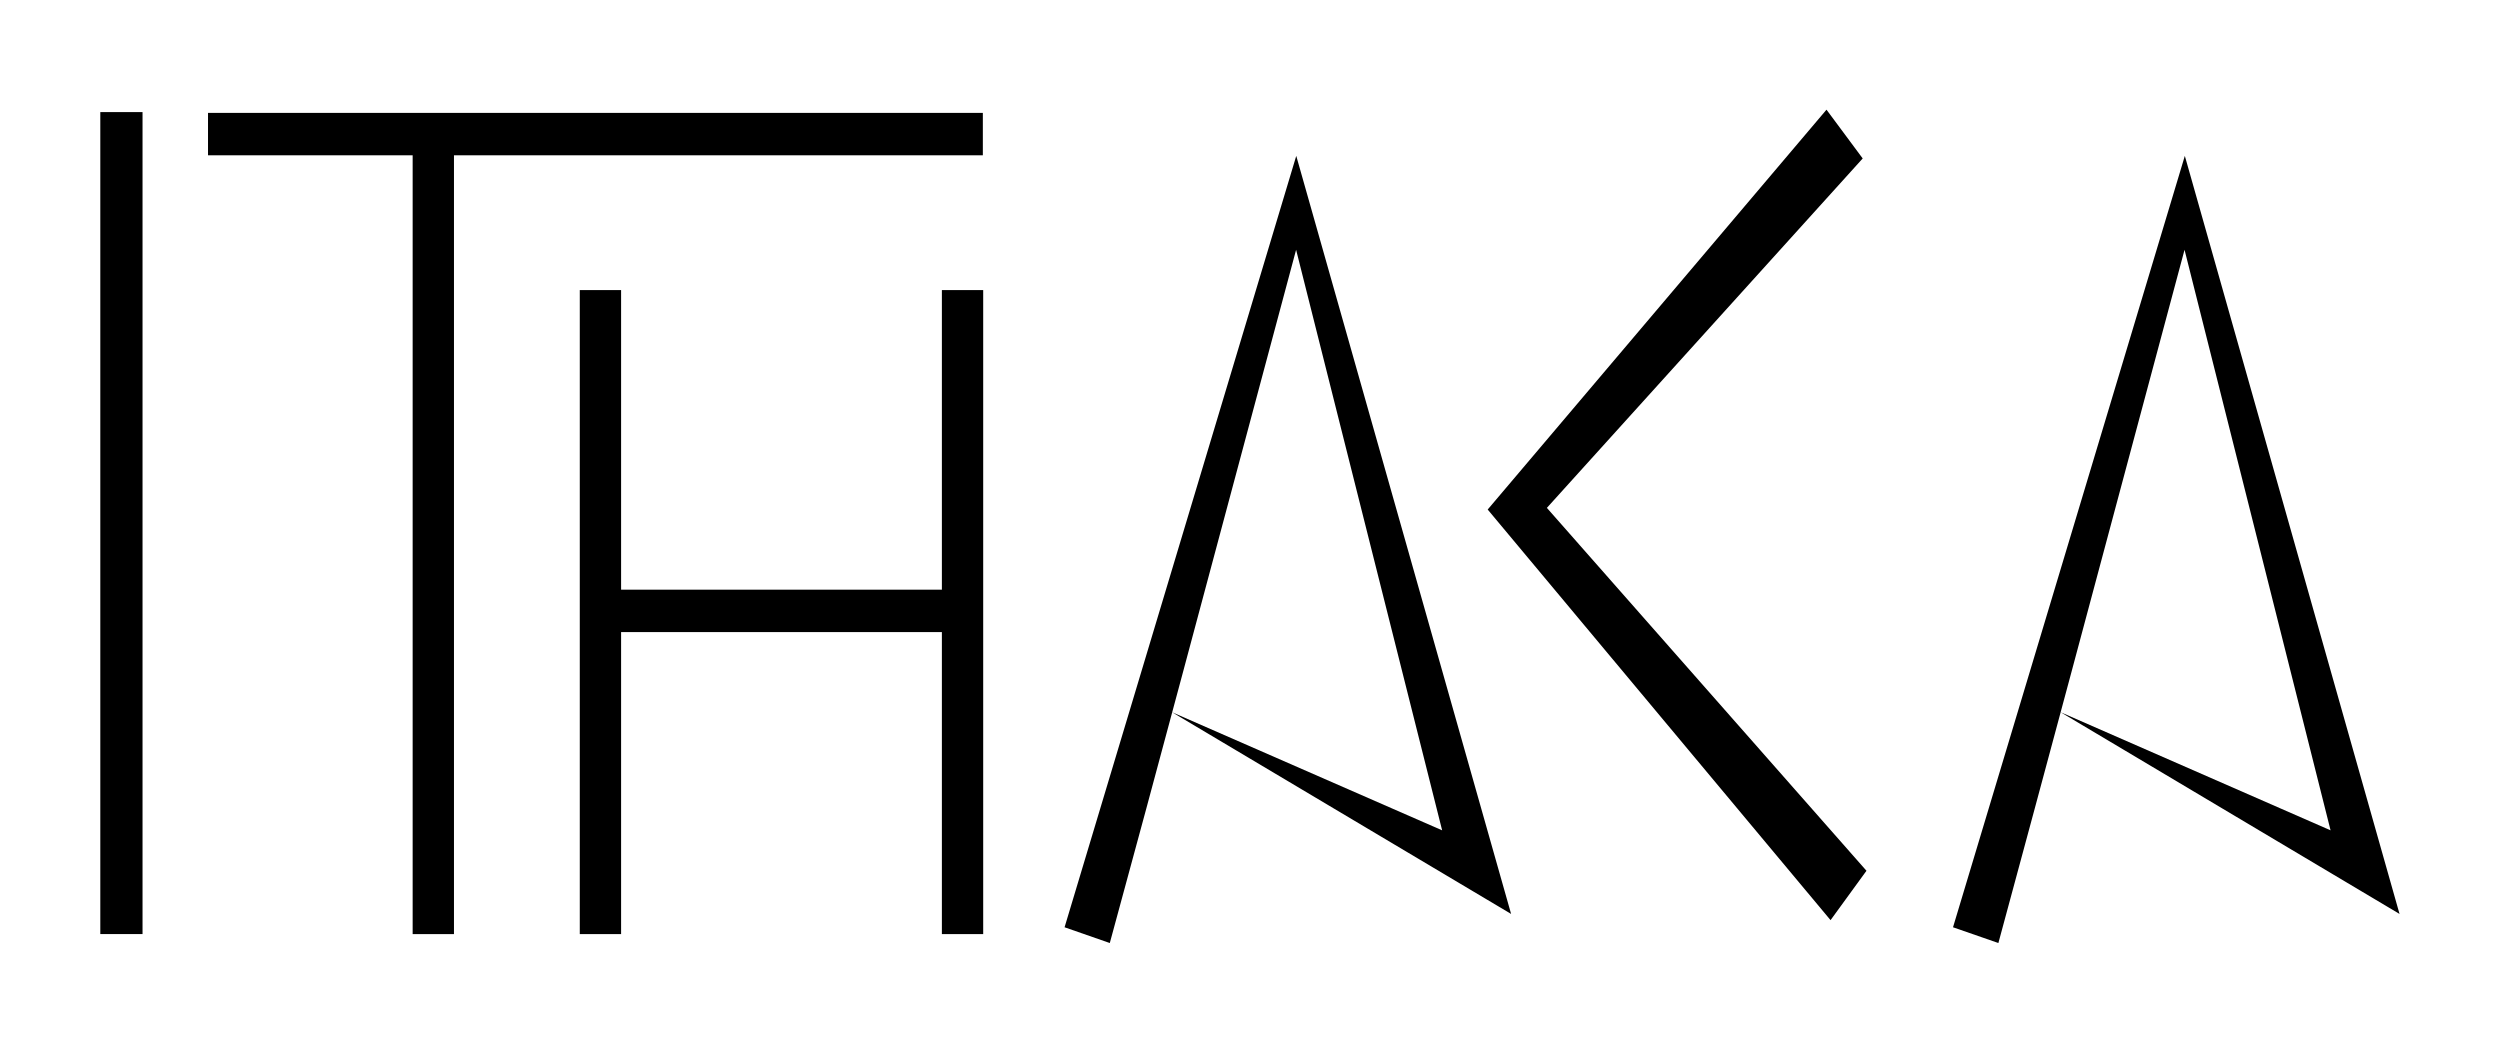 <svg width="578" height="243" viewBox="0 0 578 243" fill="none" xmlns="http://www.w3.org/2000/svg">
<g filter="url(#filter0_dd_1_85)">
<path fill-rule="evenodd" clip-rule="evenodd" d="M270.966 164.66L333.424 191.974L299.659 57.752L273.502 155.416L265.026 186.932L256.585 218.027L246.129 214.385L299.694 36.041L349.368 211.304L270.966 164.66Z" fill="black"/>
<path fill-rule="evenodd" clip-rule="evenodd" d="M476.408 164.66L538.828 191.974L505.065 57.752L478.909 155.416L470.431 186.932L462.025 218.027L451.536 214.385L505.133 36.041L554.773 211.304L476.408 164.66Z" fill="black"/>
<path d="M431.527 201.321L423.224 212.737L343.954 117.804L422.286 25.358L430.656 36.634L357.639 117.419L431.527 201.321Z" fill="black"/>
<path d="M227.315 67.068V215.963H217.762V146.138H143.598V215.963H134.045V67.068H143.598V136.333H217.762V67.068H227.315Z" fill="black"/>
<path d="M227.233 26.1V35.905H104.958V215.965H95.405V35.905H48.093V26.1H227.233Z" fill="black"/>
<path d="M32.953 25.916H23.191V215.956H32.953V25.916Z" fill="black"/>
</g>
<defs>
<filter id="filter0_dd_1_85" x="2.045" y="4.212" width="573.875" height="234.962" filterUnits="userSpaceOnUse" color-interpolation-filters="sRGB">
<feFlood flood-opacity="0" result="BackgroundImageFix"/>
<feColorMatrix in="SourceAlpha" type="matrix" values="0 0 0 0 0 0 0 0 0 0 0 0 0 0 0 0 0 0 127 0" result="hardAlpha"/>
<feOffset/>
<feGaussianBlur stdDeviation="10.573"/>
<feColorMatrix type="matrix" values="0 0 0 0 0.643 0 0 0 0 0.957 0 0 0 0 0.851 0 0 0 0.5 0"/>
<feBlend mode="normal" in2="BackgroundImageFix" result="effect1_dropShadow_1_85"/>
<feColorMatrix in="SourceAlpha" type="matrix" values="0 0 0 0 0 0 0 0 0 0 0 0 0 0 0 0 0 0 127 0" result="hardAlpha"/>
<feOffset/>
<feGaussianBlur stdDeviation="10.573"/>
<feColorMatrix type="matrix" values="0 0 0 0 0.643 0 0 0 0 0.957 0 0 0 0 0.851 0 0 0 0.65 0"/>
<feBlend mode="normal" in2="effect1_dropShadow_1_85" result="effect2_dropShadow_1_85"/>
<feBlend mode="normal" in="SourceGraphic" in2="effect2_dropShadow_1_85" result="shape"/>
</filter>
</defs>
</svg>
